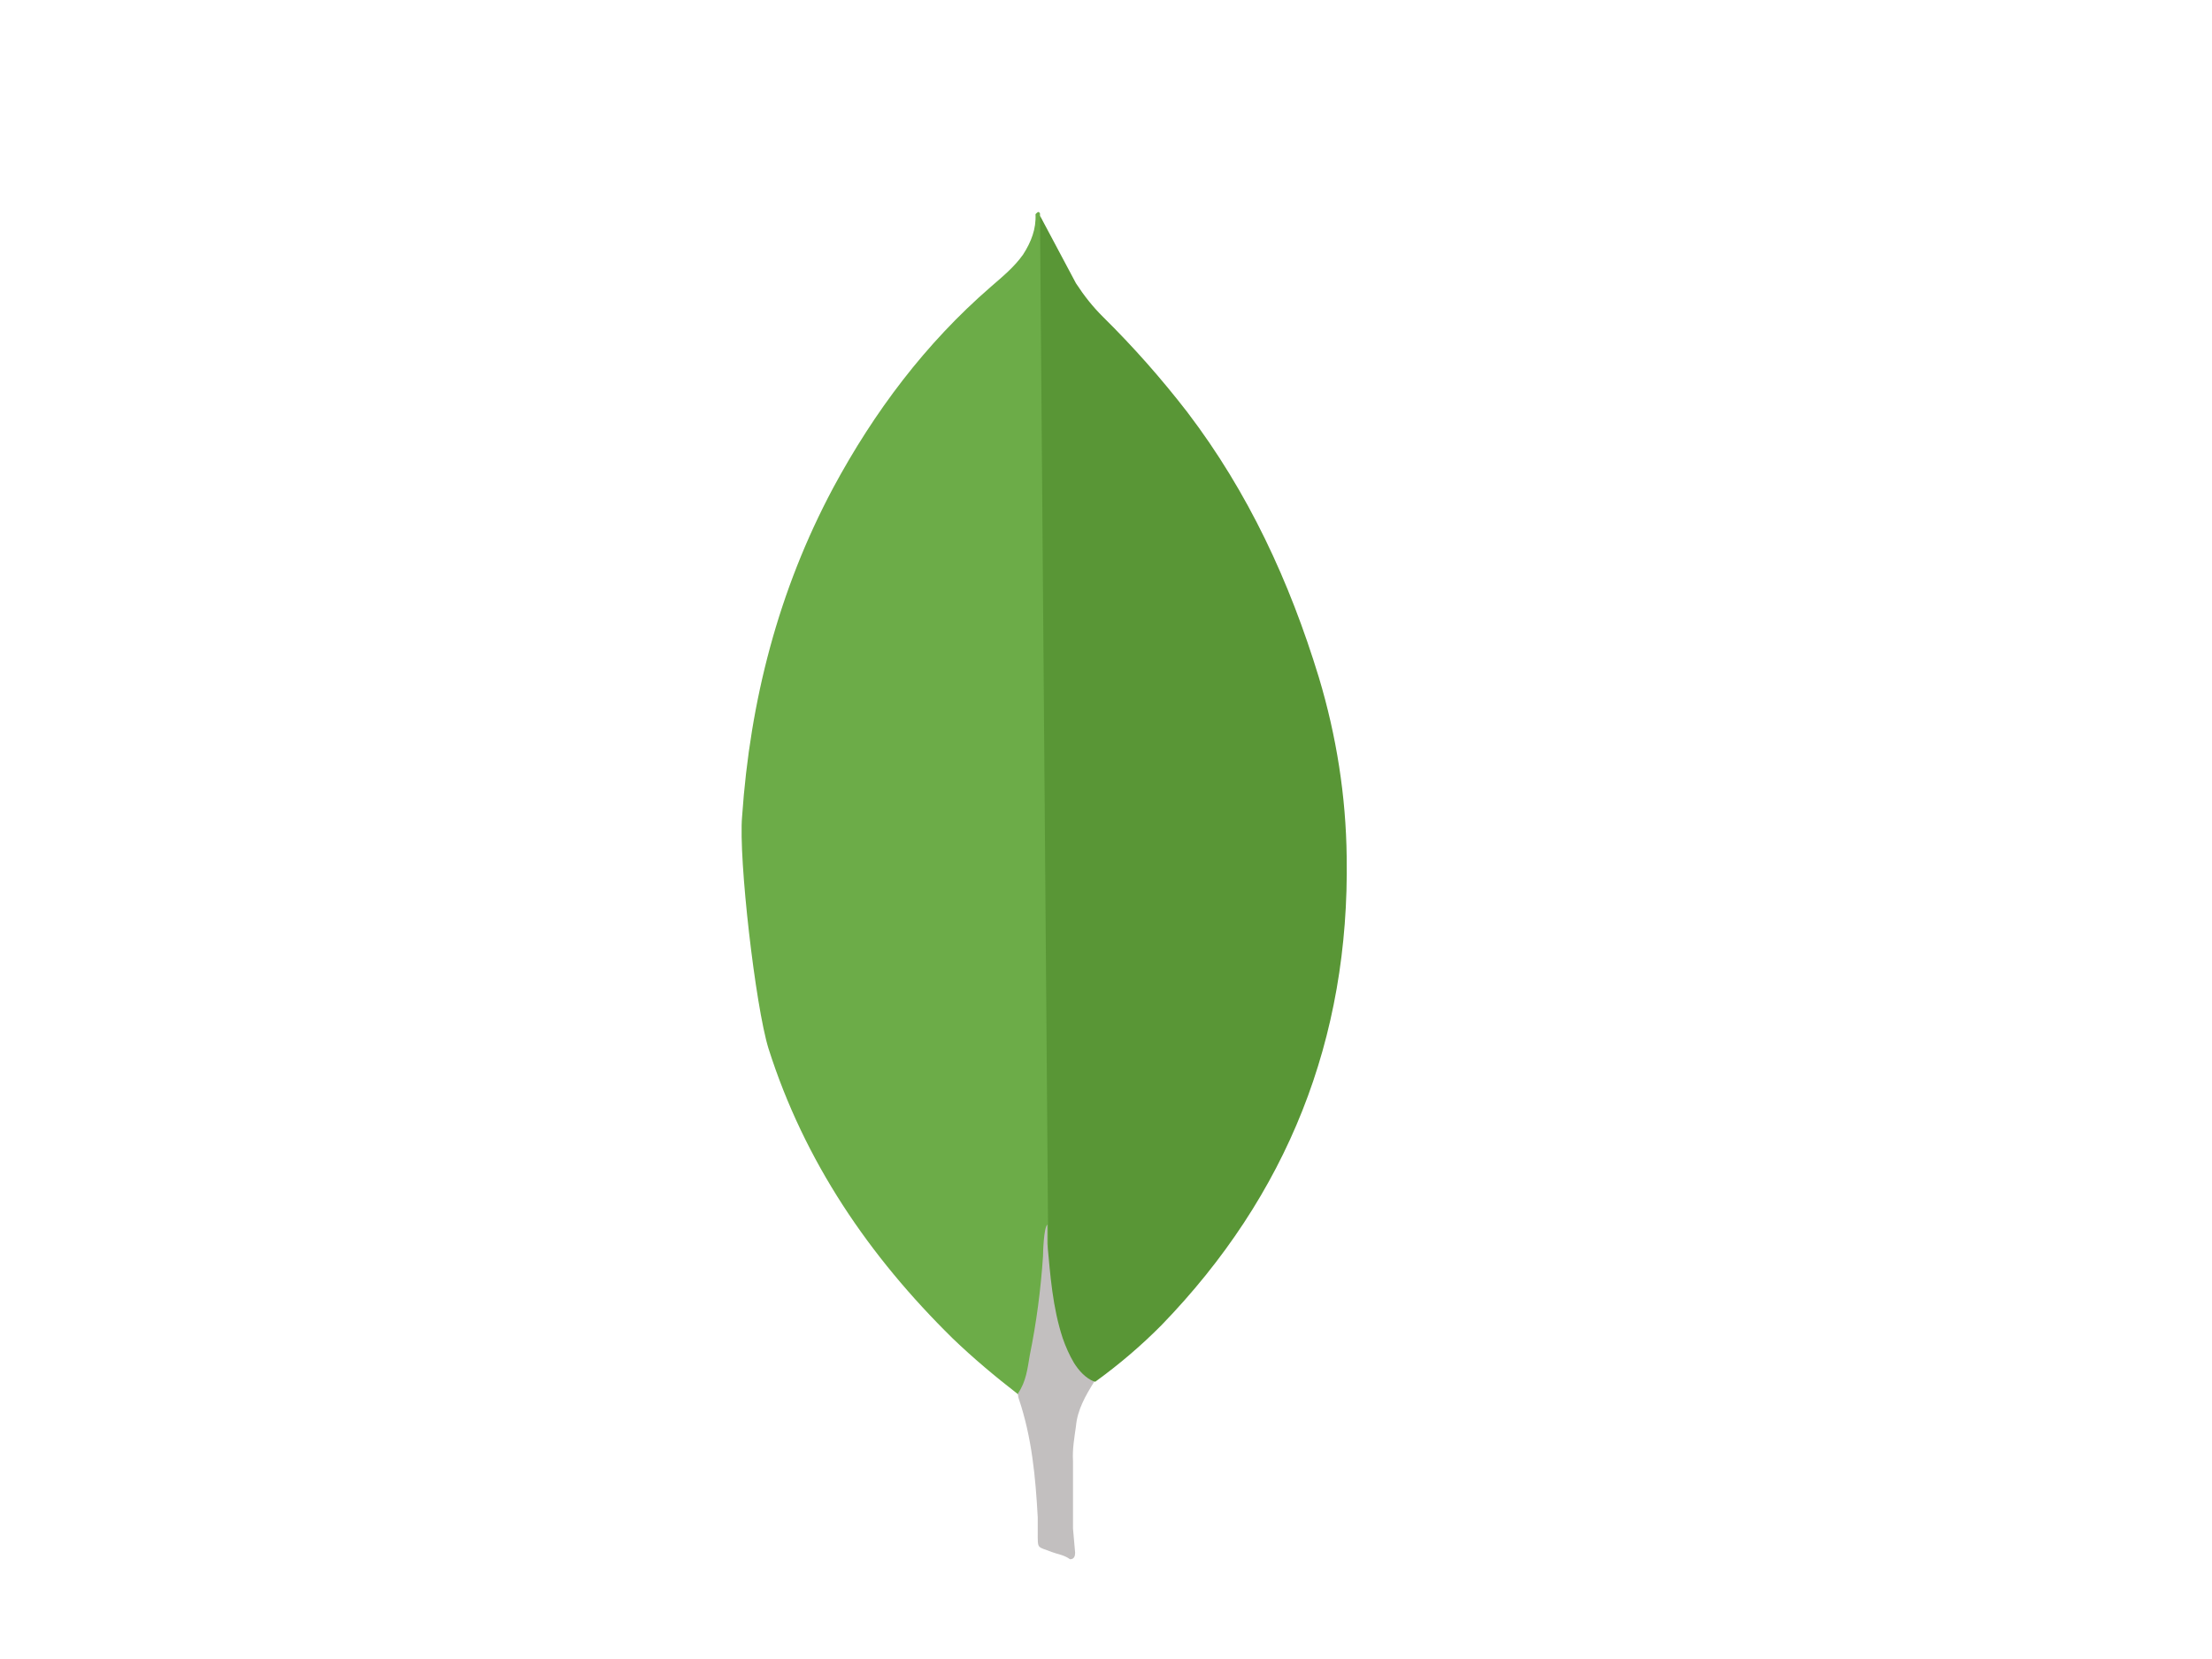 <?xml version="1.0" encoding="UTF-8"?>
<svg xmlns="http://www.w3.org/2000/svg" xmlns:xlink="http://www.w3.org/1999/xlink" width="64pt" height="64" viewBox="0 0 64 64" version="1.1">
<g id="surface1">
<path style=" stroke:none;fill-rule:nonzero;fill:rgb(34.902%,58.824%,21.176%);fill-opacity:1;" d="M 29.453 8.32 L 30.84 10.926 C 31.152 11.406 31.488 11.832 31.887 12.227 C 33.055 13.379 34.141 14.609 35.145 15.91 C 37.492 18.996 39.078 22.422 40.211 26.129 C 40.891 28.391 41.258 30.715 41.285 33.062 C 41.398 40.082 38.992 46.113 34.141 51.121 C 33.352 51.918 32.496 52.645 31.59 53.301 C 31.109 53.301 30.883 52.934 30.684 52.594 C 30.32 51.965 30.082 51.273 29.977 50.555 C 29.805 49.707 29.691 48.855 29.746 47.98 L 29.746 47.582 C 29.707 47.5 29.285 8.52 29.453 8.32 Z M 29.453 8.32 "/>
<path style=" stroke:none;fill-rule:nonzero;fill:rgb(42.353%,67.451%,28.235%);fill-opacity:1;" d="M 29.453 8.234 C 29.398 8.121 29.34 8.207 29.281 8.262 C 29.309 8.832 29.113 9.336 28.801 9.82 C 28.461 10.301 28.008 10.672 27.555 11.066 C 25.039 13.246 23.059 15.879 21.473 18.824 C 19.359 22.785 18.27 27.035 17.961 31.504 C 17.82 33.117 18.473 38.809 18.98 40.449 C 20.367 44.809 22.859 48.461 26.086 51.633 C 26.879 52.395 27.727 53.105 28.605 53.785 C 28.859 53.785 28.887 53.559 28.945 53.387 C 29.059 53.027 29.141 52.656 29.199 52.285 L 29.77 48.039 Z M 29.453 8.234 "/>
<path style=" stroke:none;fill-rule:nonzero;fill:rgb(76.078%,74.902%,74.902%);fill-opacity:1;" d="M 30.84 55.027 C 30.898 54.379 31.211 53.84 31.547 53.301 C 31.207 53.16 30.953 52.879 30.758 52.566 C 30.586 52.27 30.445 51.957 30.332 51.629 C 29.938 50.441 29.852 49.195 29.738 47.98 L 29.738 47.242 C 29.598 47.359 29.57 48.32 29.57 48.461 C 29.484 49.746 29.316 51.023 29.059 52.285 C 28.973 52.793 28.918 53.301 28.605 53.754 C 28.605 53.812 28.605 53.867 28.633 53.953 C 29.141 55.453 29.281 56.98 29.367 58.539 L 29.367 59.109 C 29.367 59.789 29.34 59.645 29.902 59.871 C 30.129 59.957 30.383 59.984 30.613 60.152 C 30.781 60.152 30.809 60.012 30.809 59.898 L 30.727 58.965 L 30.727 56.359 C 30.699 55.906 30.781 55.453 30.84 55.027 Z M 30.84 55.027 "/>
</g>
</svg>
